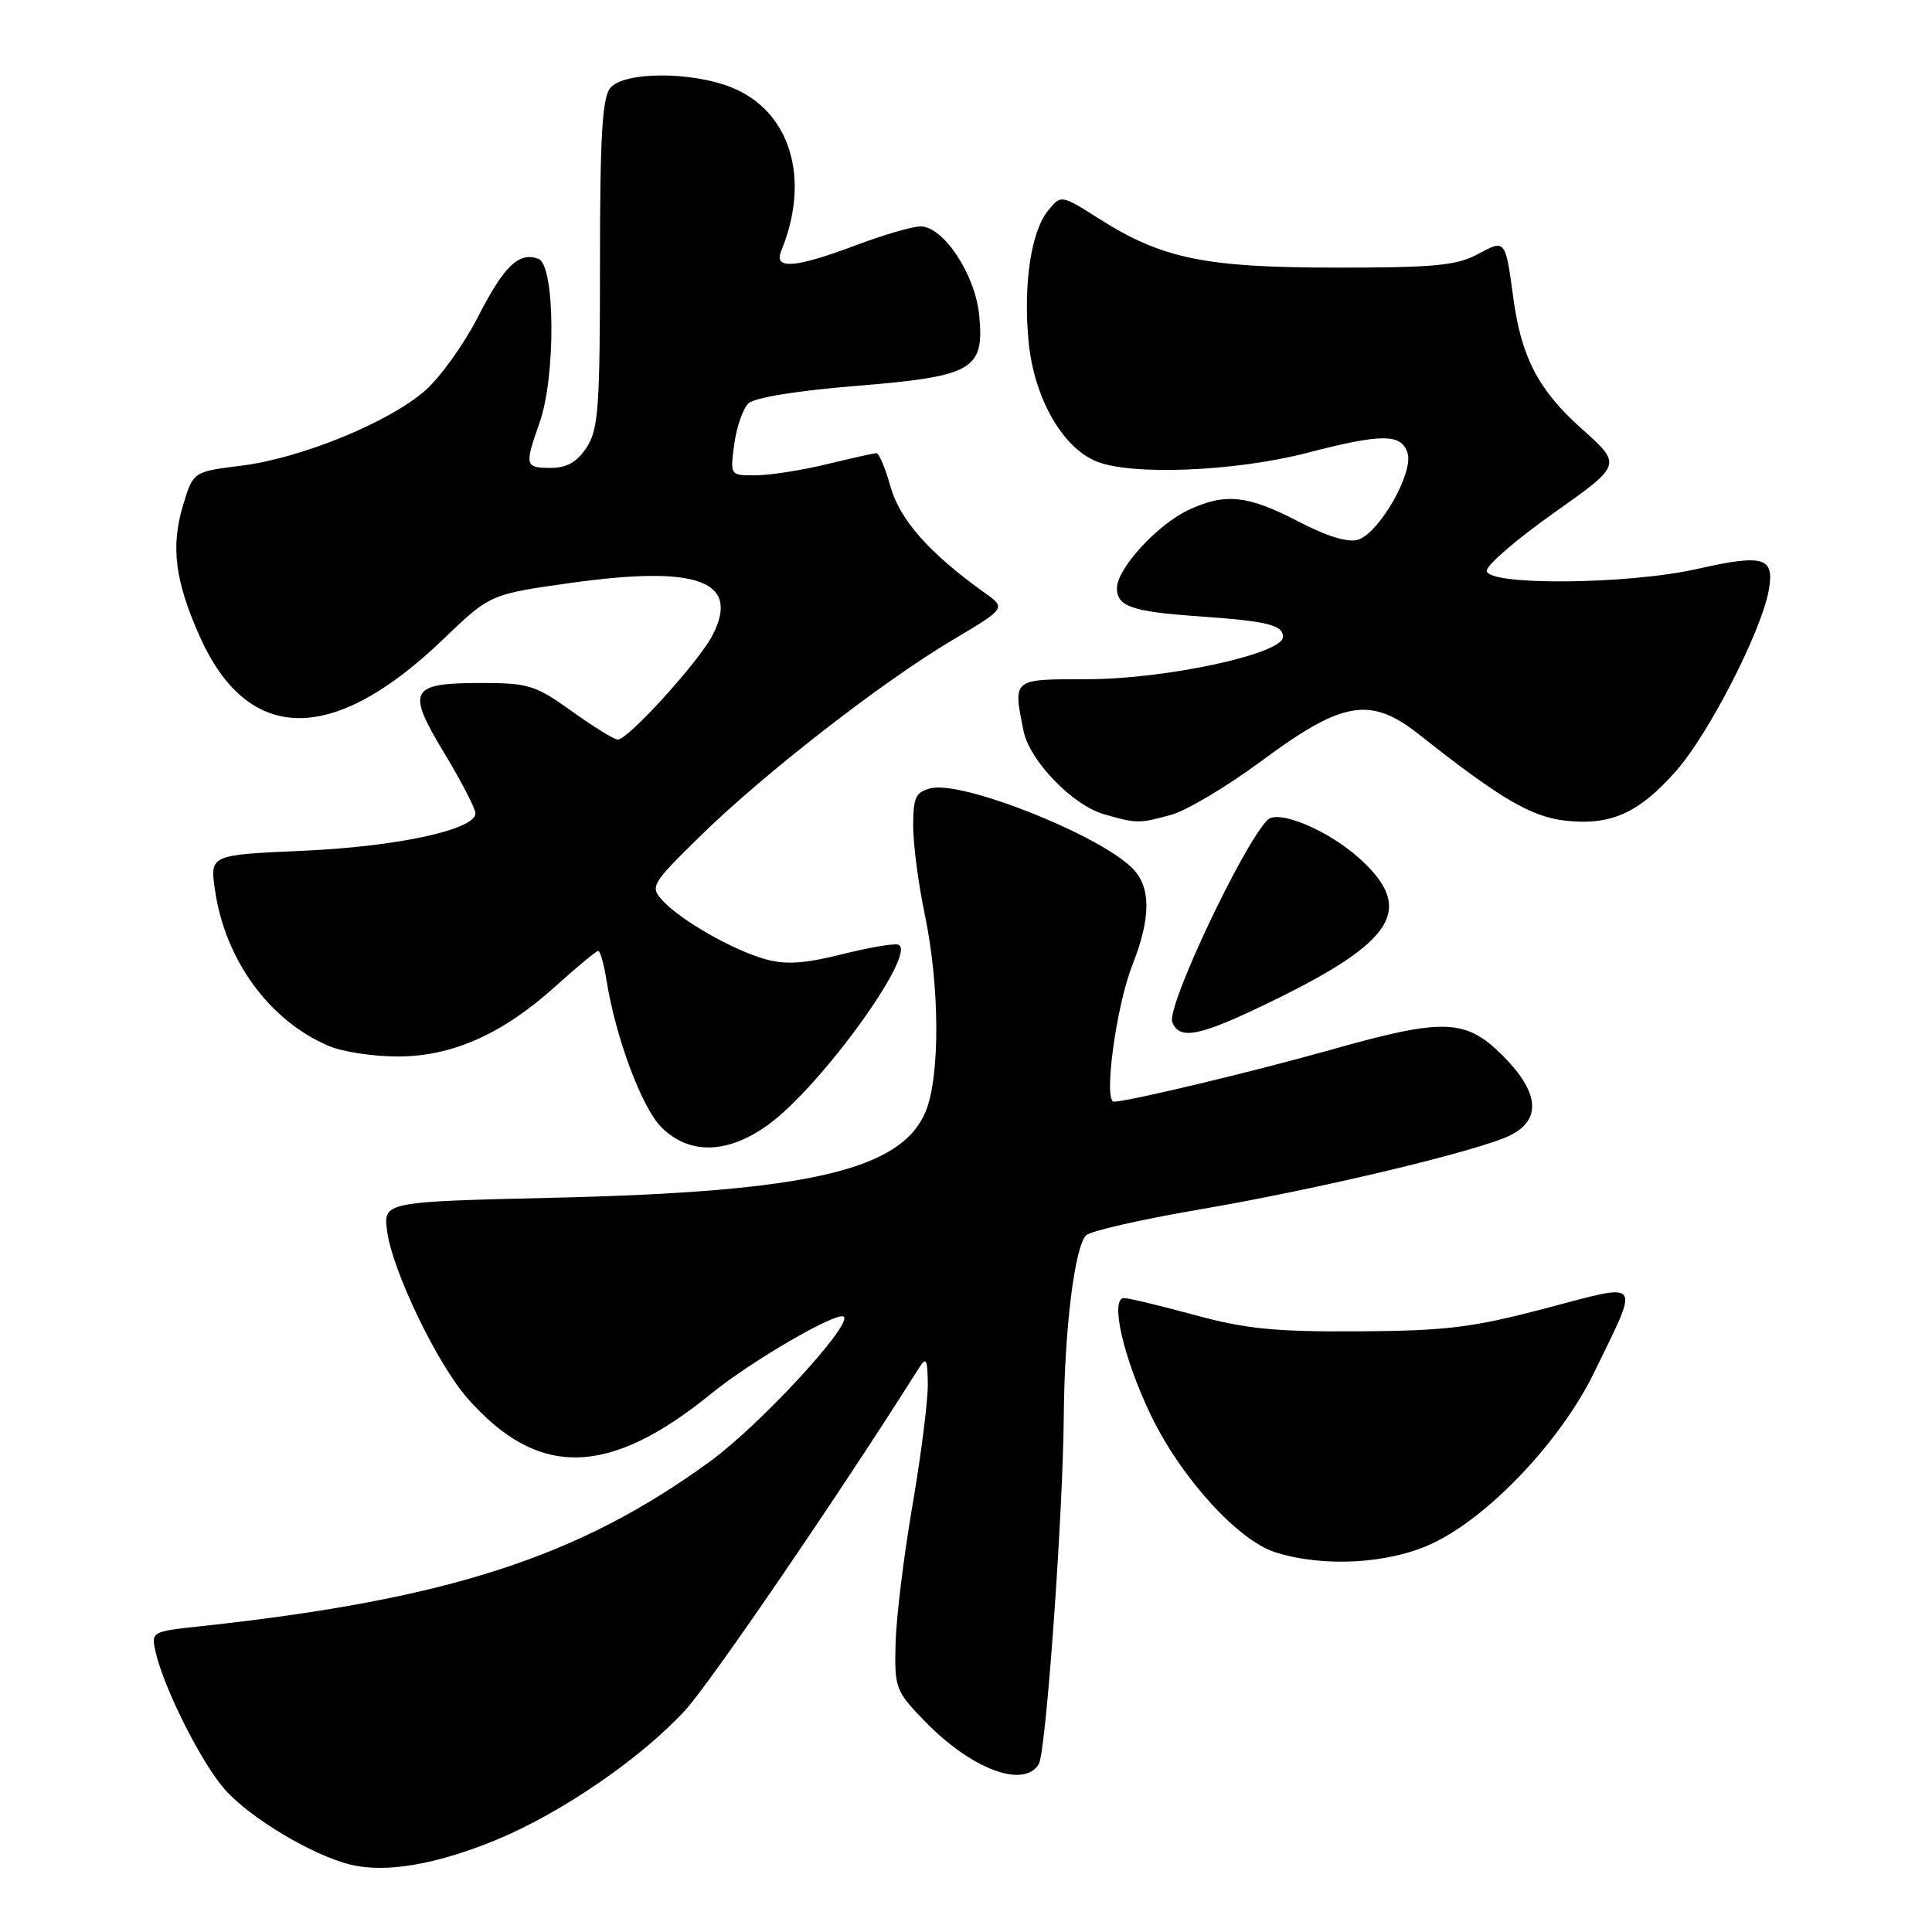 <?xml version="1.0" encoding="UTF-8" standalone="no"?>
<!DOCTYPE svg PUBLIC "-//W3C//DTD SVG 1.1//EN" "http://www.w3.org/Graphics/SVG/1.1/DTD/svg11.dtd" >
<svg xmlns="http://www.w3.org/2000/svg" xmlns:xlink="http://www.w3.org/1999/xlink" version="1.1" viewBox="0 0 256 256">
 <g >
 <path fill="currentColor"
d=" M 65.69 243.82 C 74.32 240.27 84.91 233.02 90.80 226.61 C 94.12 223.00 111.36 197.77 121.69 181.39 C 122.74 179.73 122.89 179.98 122.94 183.39 C 122.97 185.53 122.06 192.73 120.92 199.39 C 119.77 206.05 118.76 214.29 118.67 217.70 C 118.51 223.66 118.65 224.05 122.50 228.03 C 128.67 234.41 135.62 237.04 137.64 233.77 C 138.59 232.23 140.85 200.81 140.96 187.50 C 141.05 176.10 142.41 165.19 143.91 163.69 C 144.48 163.12 151.14 161.60 158.72 160.30 C 174.86 157.55 196.28 152.42 200.23 150.38 C 204.29 148.28 203.91 144.67 199.12 139.88 C 194.21 134.97 191.34 134.87 176.42 139.08 C 166.26 141.95 149.64 145.93 147.61 145.98 C 146.19 146.01 147.88 133.38 150.03 127.92 C 152.53 121.58 152.53 117.53 150.03 115.03 C 145.58 110.58 127.49 103.41 123.33 104.45 C 121.33 104.96 121.00 105.66 121.00 109.45 C 121.00 111.88 121.69 117.14 122.53 121.13 C 124.53 130.64 124.58 142.67 122.65 147.29 C 119.41 155.05 107.14 157.91 73.63 158.70 C 50.77 159.24 50.77 159.24 51.30 163.17 C 52.00 168.39 57.92 180.70 61.93 185.26 C 71.28 195.92 80.64 195.74 94.25 184.66 C 99.61 180.30 111.01 173.68 111.81 174.48 C 112.92 175.58 100.71 188.80 94.16 193.59 C 76.69 206.35 59.27 211.98 26.26 215.52 C 20.13 216.18 20.02 216.25 20.61 218.85 C 21.69 223.66 26.65 233.54 29.78 237.10 C 33.08 240.86 41.43 245.86 46.44 247.07 C 51.10 248.21 57.74 247.08 65.69 243.82 Z  M 189.72 204.55 C 197.22 201.06 206.82 190.94 211.23 181.86 C 217.33 169.32 217.80 169.94 204.75 173.37 C 195.08 175.92 191.61 176.34 180.00 176.41 C 168.95 176.48 165.01 176.08 158.28 174.24 C 153.75 173.01 149.55 172.00 148.94 172.00 C 147.03 172.00 148.86 179.98 152.51 187.55 C 156.49 195.81 164.04 204.12 169.00 205.69 C 175.35 207.70 183.97 207.23 189.72 204.55 Z  M 101.80 149.03 C 108.82 143.94 121.71 126.07 119.01 125.17 C 118.45 124.98 115.07 125.57 111.50 126.46 C 106.65 127.68 104.10 127.85 101.45 127.11 C 97.17 125.93 90.14 121.92 87.77 119.30 C 86.12 117.47 86.31 117.14 92.77 110.80 C 101.22 102.52 116.86 90.36 126.19 84.82 C 133.32 80.58 133.32 80.58 130.46 78.54 C 123.18 73.34 119.23 68.88 118.00 64.49 C 117.31 62.02 116.46 60.02 116.12 60.04 C 115.78 60.06 112.80 60.72 109.50 61.52 C 106.20 62.32 101.98 62.98 100.12 62.98 C 96.74 63.00 96.74 63.00 97.29 58.86 C 97.60 56.59 98.44 54.15 99.17 53.45 C 99.97 52.69 105.68 51.76 113.37 51.14 C 128.96 49.87 130.45 49.02 129.75 41.79 C 129.24 36.39 125.02 30.00 121.97 30.00 C 120.91 30.00 117.06 31.12 113.40 32.50 C 105.35 35.53 102.48 35.75 103.51 33.25 C 107.46 23.68 104.73 14.71 96.92 11.58 C 91.56 9.44 82.68 9.48 80.87 11.65 C 79.80 12.94 79.50 18.08 79.50 34.95 C 79.50 53.98 79.29 56.91 77.73 59.29 C 76.46 61.23 75.11 62.00 72.98 62.00 C 69.55 62.00 69.48 61.72 71.50 56.00 C 73.66 49.89 73.56 35.15 71.36 34.31 C 68.77 33.31 66.79 35.22 63.28 42.09 C 61.47 45.62 58.37 49.94 56.39 51.70 C 51.63 55.93 39.92 60.72 31.96 61.71 C 25.59 62.50 25.59 62.50 24.24 67.00 C 22.62 72.44 23.18 76.90 26.40 84.19 C 32.79 98.62 44.04 98.81 58.70 84.73 C 64.95 78.73 64.95 78.73 75.79 77.22 C 92.51 74.89 98.12 76.99 94.41 84.18 C 92.60 87.68 83.23 98.00 81.86 98.00 C 81.39 98.00 78.65 96.31 75.78 94.25 C 70.98 90.80 70.01 90.50 63.82 90.50 C 54.28 90.51 53.81 91.40 58.85 99.76 C 61.13 103.53 63.00 107.14 63.00 107.77 C 63.00 109.93 52.65 112.18 40.16 112.73 C 27.81 113.28 27.81 113.28 28.48 117.89 C 29.81 127.22 35.74 135.32 43.65 138.63 C 45.45 139.38 49.54 140.00 52.72 139.99 C 59.96 139.98 66.60 137.01 73.65 130.65 C 76.48 128.09 79.01 126.00 79.27 126.00 C 79.53 126.00 80.02 127.74 80.36 129.86 C 81.58 137.51 85.04 146.76 87.63 149.36 C 91.32 153.05 96.41 152.93 101.80 149.03 Z  M 168.57 132.65 C 184.90 124.70 187.52 120.41 180.13 113.74 C 175.99 110.00 169.37 107.23 167.96 108.64 C 164.67 111.96 154.56 133.40 155.33 135.42 C 156.28 137.89 158.97 137.33 168.57 132.65 Z  M 155.21 107.96 C 157.26 107.39 162.63 104.18 167.17 100.82 C 177.91 92.85 181.60 92.23 188.03 97.32 C 198.72 105.78 202.87 108.23 207.41 108.74 C 213.44 109.42 217.18 107.74 222.12 102.12 C 226.44 97.21 233.39 83.66 234.37 78.21 C 235.16 73.82 233.72 73.39 224.87 75.39 C 215.67 77.47 197.00 77.62 197.00 75.62 C 197.00 74.86 201.04 71.39 205.97 67.91 C 214.93 61.58 214.93 61.58 209.59 56.82 C 203.86 51.71 201.58 47.36 200.52 39.46 C 199.47 31.68 199.48 31.69 195.77 33.70 C 193.04 35.18 189.95 35.47 177.00 35.46 C 159.60 35.45 153.96 34.28 145.55 28.93 C 140.59 25.79 140.59 25.79 138.85 27.94 C 136.63 30.68 135.59 37.58 136.28 45.11 C 136.95 52.55 140.66 59.19 145.21 61.11 C 149.77 63.04 163.63 62.49 173.22 60.00 C 183.13 57.43 185.69 57.44 186.51 60.03 C 187.33 62.62 182.77 70.62 179.96 71.51 C 178.64 71.93 175.83 71.08 172.00 69.08 C 165.31 65.60 162.29 65.29 157.41 67.61 C 153.30 69.56 148.00 75.37 148.00 77.93 C 148.00 80.34 149.98 81.04 158.50 81.64 C 167.93 82.30 170.00 82.79 170.00 84.40 C 170.00 86.64 154.43 90.00 144.04 90.00 C 134.09 90.00 134.23 89.89 135.62 96.84 C 136.41 100.78 142.10 106.68 146.28 107.89 C 150.61 109.14 150.94 109.14 155.21 107.96 Z "/>
</g>
</svg>